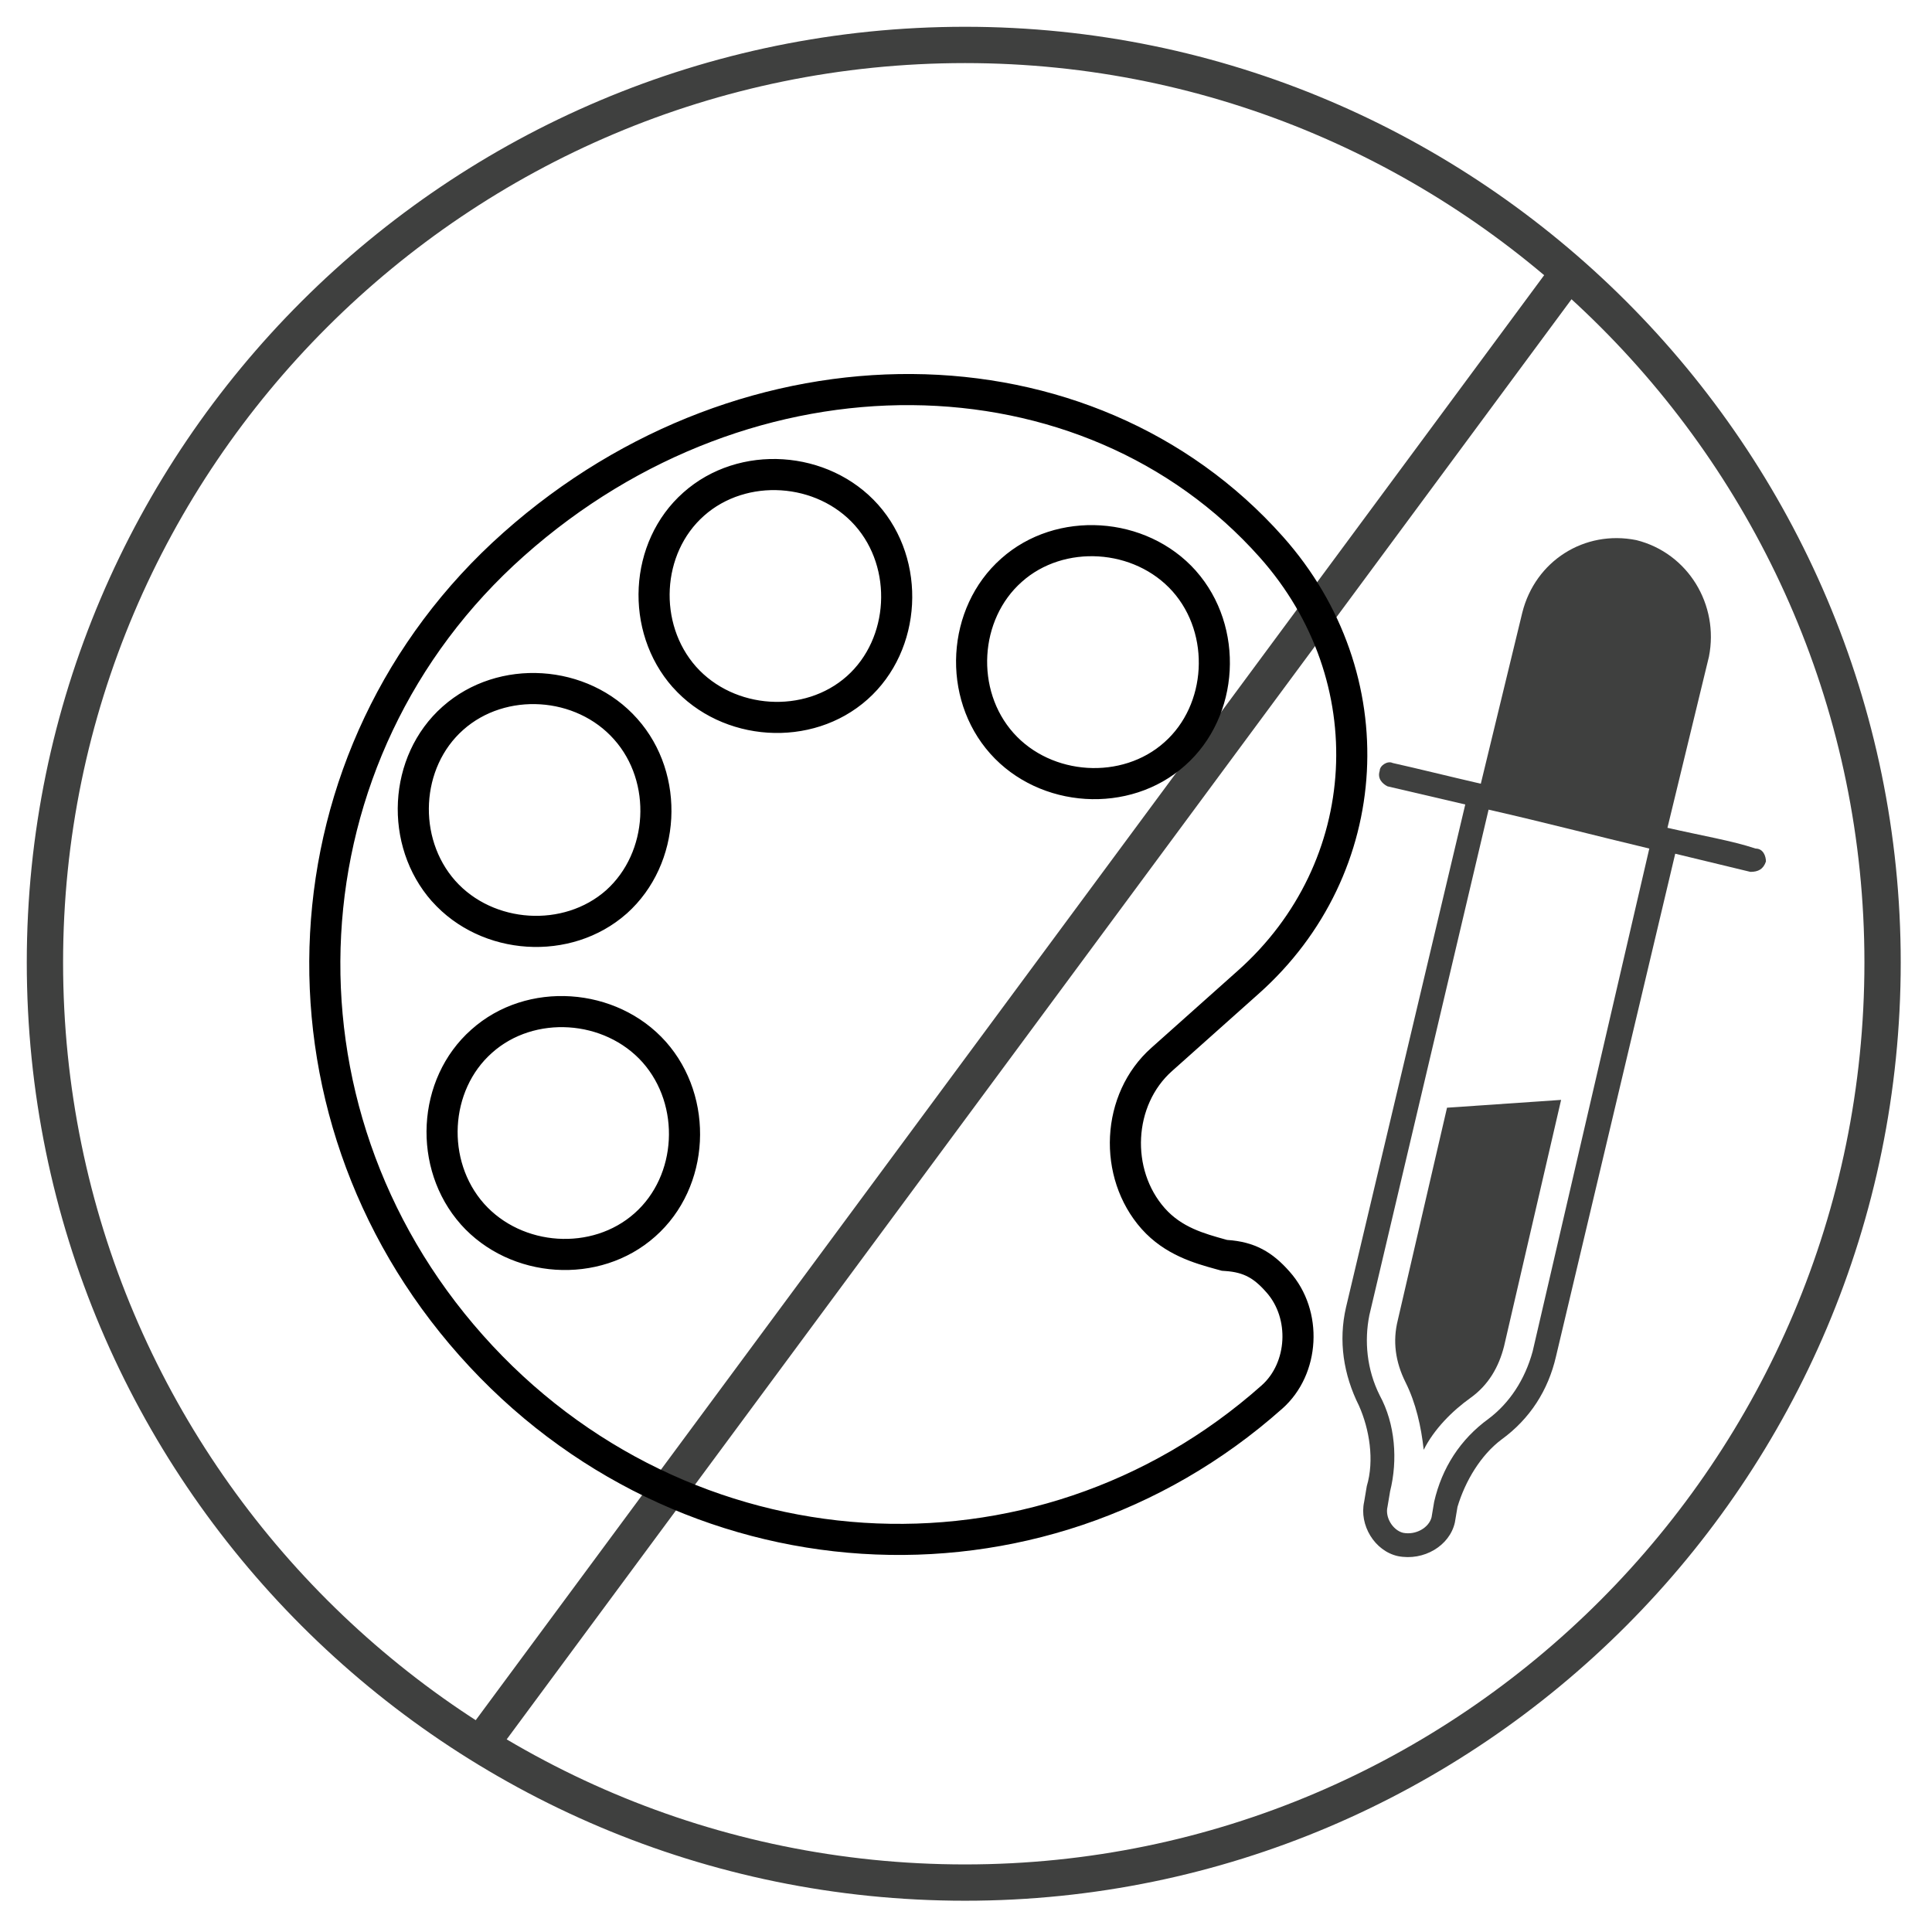<svg width="43" height="43" viewBox="0 0 43 43" fill="none" xmlns="http://www.w3.org/2000/svg">
<path fill-rule="evenodd" clip-rule="evenodd" d="M38.035 14.617L37.112 18.424C37.861 18.597 38.554 18.712 39.073 18.886C39.246 18.886 39.304 19.059 39.304 19.174C39.246 19.347 39.131 19.405 38.958 19.405L37.285 19.001L34.631 30.192C34.458 30.942 34.054 31.577 33.42 32.038C32.958 32.384 32.612 32.961 32.439 33.538L32.381 33.884C32.266 34.403 31.689 34.749 31.112 34.634C30.593 34.519 30.247 33.942 30.362 33.423L30.42 33.077C30.593 32.5 30.478 31.807 30.247 31.288C29.901 30.596 29.785 29.846 29.958 29.096L32.612 17.905L30.881 17.501C30.766 17.443 30.651 17.328 30.708 17.155C30.708 17.04 30.881 16.924 30.997 16.982C31.516 17.097 32.208 17.27 32.958 17.443L33.881 13.636C34.17 12.482 35.266 11.79 36.419 12.021C37.573 12.309 38.265 13.463 38.035 14.617ZM36.708 18.886C35.496 18.597 34.4 18.309 33.131 18.02L30.478 29.269C30.362 29.846 30.42 30.481 30.708 31.057C31.055 31.692 31.112 32.5 30.939 33.192L30.881 33.538C30.824 33.769 30.997 34.057 31.227 34.115C31.516 34.172 31.804 33.999 31.862 33.769L31.92 33.423C32.093 32.673 32.497 32.038 33.131 31.577C33.593 31.23 33.939 30.711 34.112 30.077L36.708 18.886Z" fill="#3F403F"/>
<path d="M31.11 29.384C30.995 29.845 31.053 30.307 31.284 30.768C31.514 31.23 31.63 31.749 31.687 32.268C31.918 31.807 32.322 31.403 32.726 31.114C33.13 30.826 33.36 30.422 33.476 29.961L34.745 24.48L32.206 24.654L31.11 29.384Z" fill="#3F403F"/>
<path d="M41.9 21.421C41.9 32.728 32.728 41.9 21.479 41.9C10.172 41.9 1 32.728 1 21.421C1 10.172 10.172 1 21.479 1C32.728 1 41.9 10.172 41.9 21.421Z" stroke="#3F403F" stroke-width="0.808" stroke-miterlimit="10"/>
<path d="M35.035 5.902L10.807 38.669" stroke="#3F403F" stroke-width="0.808" stroke-miterlimit="10"/>
<path fill-rule="evenodd" clip-rule="evenodd" d="M28.039 12.406C24.097 7.971 16.789 7.815 11.665 12.372C6.597 16.872 6.179 24.579 10.747 29.716C15.309 34.852 23.011 35.341 28.079 30.835L28.08 30.834C28.647 30.332 28.707 29.347 28.185 28.762L28.181 28.758C28.029 28.584 27.9 28.481 27.773 28.415C27.649 28.35 27.494 28.303 27.265 28.288L27.194 28.283L27.125 28.264C27.102 28.258 27.079 28.251 27.056 28.245C26.593 28.117 25.926 27.932 25.41 27.354L25.408 27.352C24.395 26.21 24.474 24.342 25.628 23.319C25.628 23.318 25.628 23.318 25.629 23.318L27.549 21.605C30.264 19.192 30.489 15.16 28.039 12.406ZM26.088 23.836C25.228 24.597 25.159 26.028 25.926 26.893C26.304 27.317 26.793 27.453 27.278 27.588L27.311 27.597C27.928 27.637 28.32 27.868 28.701 28.301C29.474 29.166 29.399 30.591 28.539 31.352C23.18 36.117 15.041 35.592 10.23 30.176C5.413 24.759 5.845 16.613 11.204 11.854C16.564 7.089 24.317 7.176 28.557 11.947C31.256 14.981 31.014 19.452 28.009 22.122L26.088 23.836ZM14.819 23.185L14.82 23.186C15.915 24.422 15.823 26.424 14.583 27.521C13.345 28.622 11.351 28.48 10.255 27.25L10.254 27.248C9.16 26.013 9.251 24.012 10.491 22.915C11.724 21.812 13.724 21.956 14.819 23.185ZM14.123 27.003C15.069 26.166 15.15 24.603 14.302 23.645C13.454 22.694 11.891 22.59 10.951 23.432C10.005 24.268 9.924 25.832 10.772 26.789C11.62 27.741 13.177 27.845 14.123 27.003ZM10.132 19.602C9.284 18.644 9.364 17.081 10.31 16.244C11.256 15.402 12.82 15.5 13.668 16.458C14.516 17.41 14.429 18.973 13.489 19.815C12.543 20.651 10.979 20.553 10.132 19.602ZM14.185 15.998C15.284 17.232 15.177 19.232 13.951 20.331L13.947 20.334C12.712 21.426 10.713 21.295 9.615 20.062L9.613 20.061C8.519 18.825 8.611 16.824 9.851 15.726C11.087 14.627 13.087 14.758 14.185 15.998ZM15.491 14.837C14.643 13.879 14.723 12.316 15.669 11.479C16.616 10.637 18.179 10.741 19.027 11.693C19.875 12.645 19.788 14.214 18.848 15.05C17.902 15.892 16.339 15.789 15.491 14.837ZM19.308 15.567C18.07 16.669 16.07 16.528 14.974 15.297L14.972 15.296C13.878 14.06 13.97 12.059 15.21 10.961C16.448 9.86 18.447 10.002 19.544 11.232C20.642 12.466 20.538 14.473 19.308 15.567ZM26.616 12.703L26.617 12.705C27.714 13.943 27.605 15.95 26.375 17.038C25.143 18.139 23.138 18.006 22.04 16.774C20.935 15.534 21.047 13.527 22.282 12.433C23.507 11.338 25.513 11.466 26.616 12.703ZM22.742 12.95C23.676 12.114 25.245 12.206 26.099 13.164C26.947 14.121 26.855 15.69 25.915 16.521C24.974 17.363 23.405 17.265 22.557 16.314C21.703 15.356 21.796 13.787 22.742 12.95Z" fill="black"/>
</svg>
